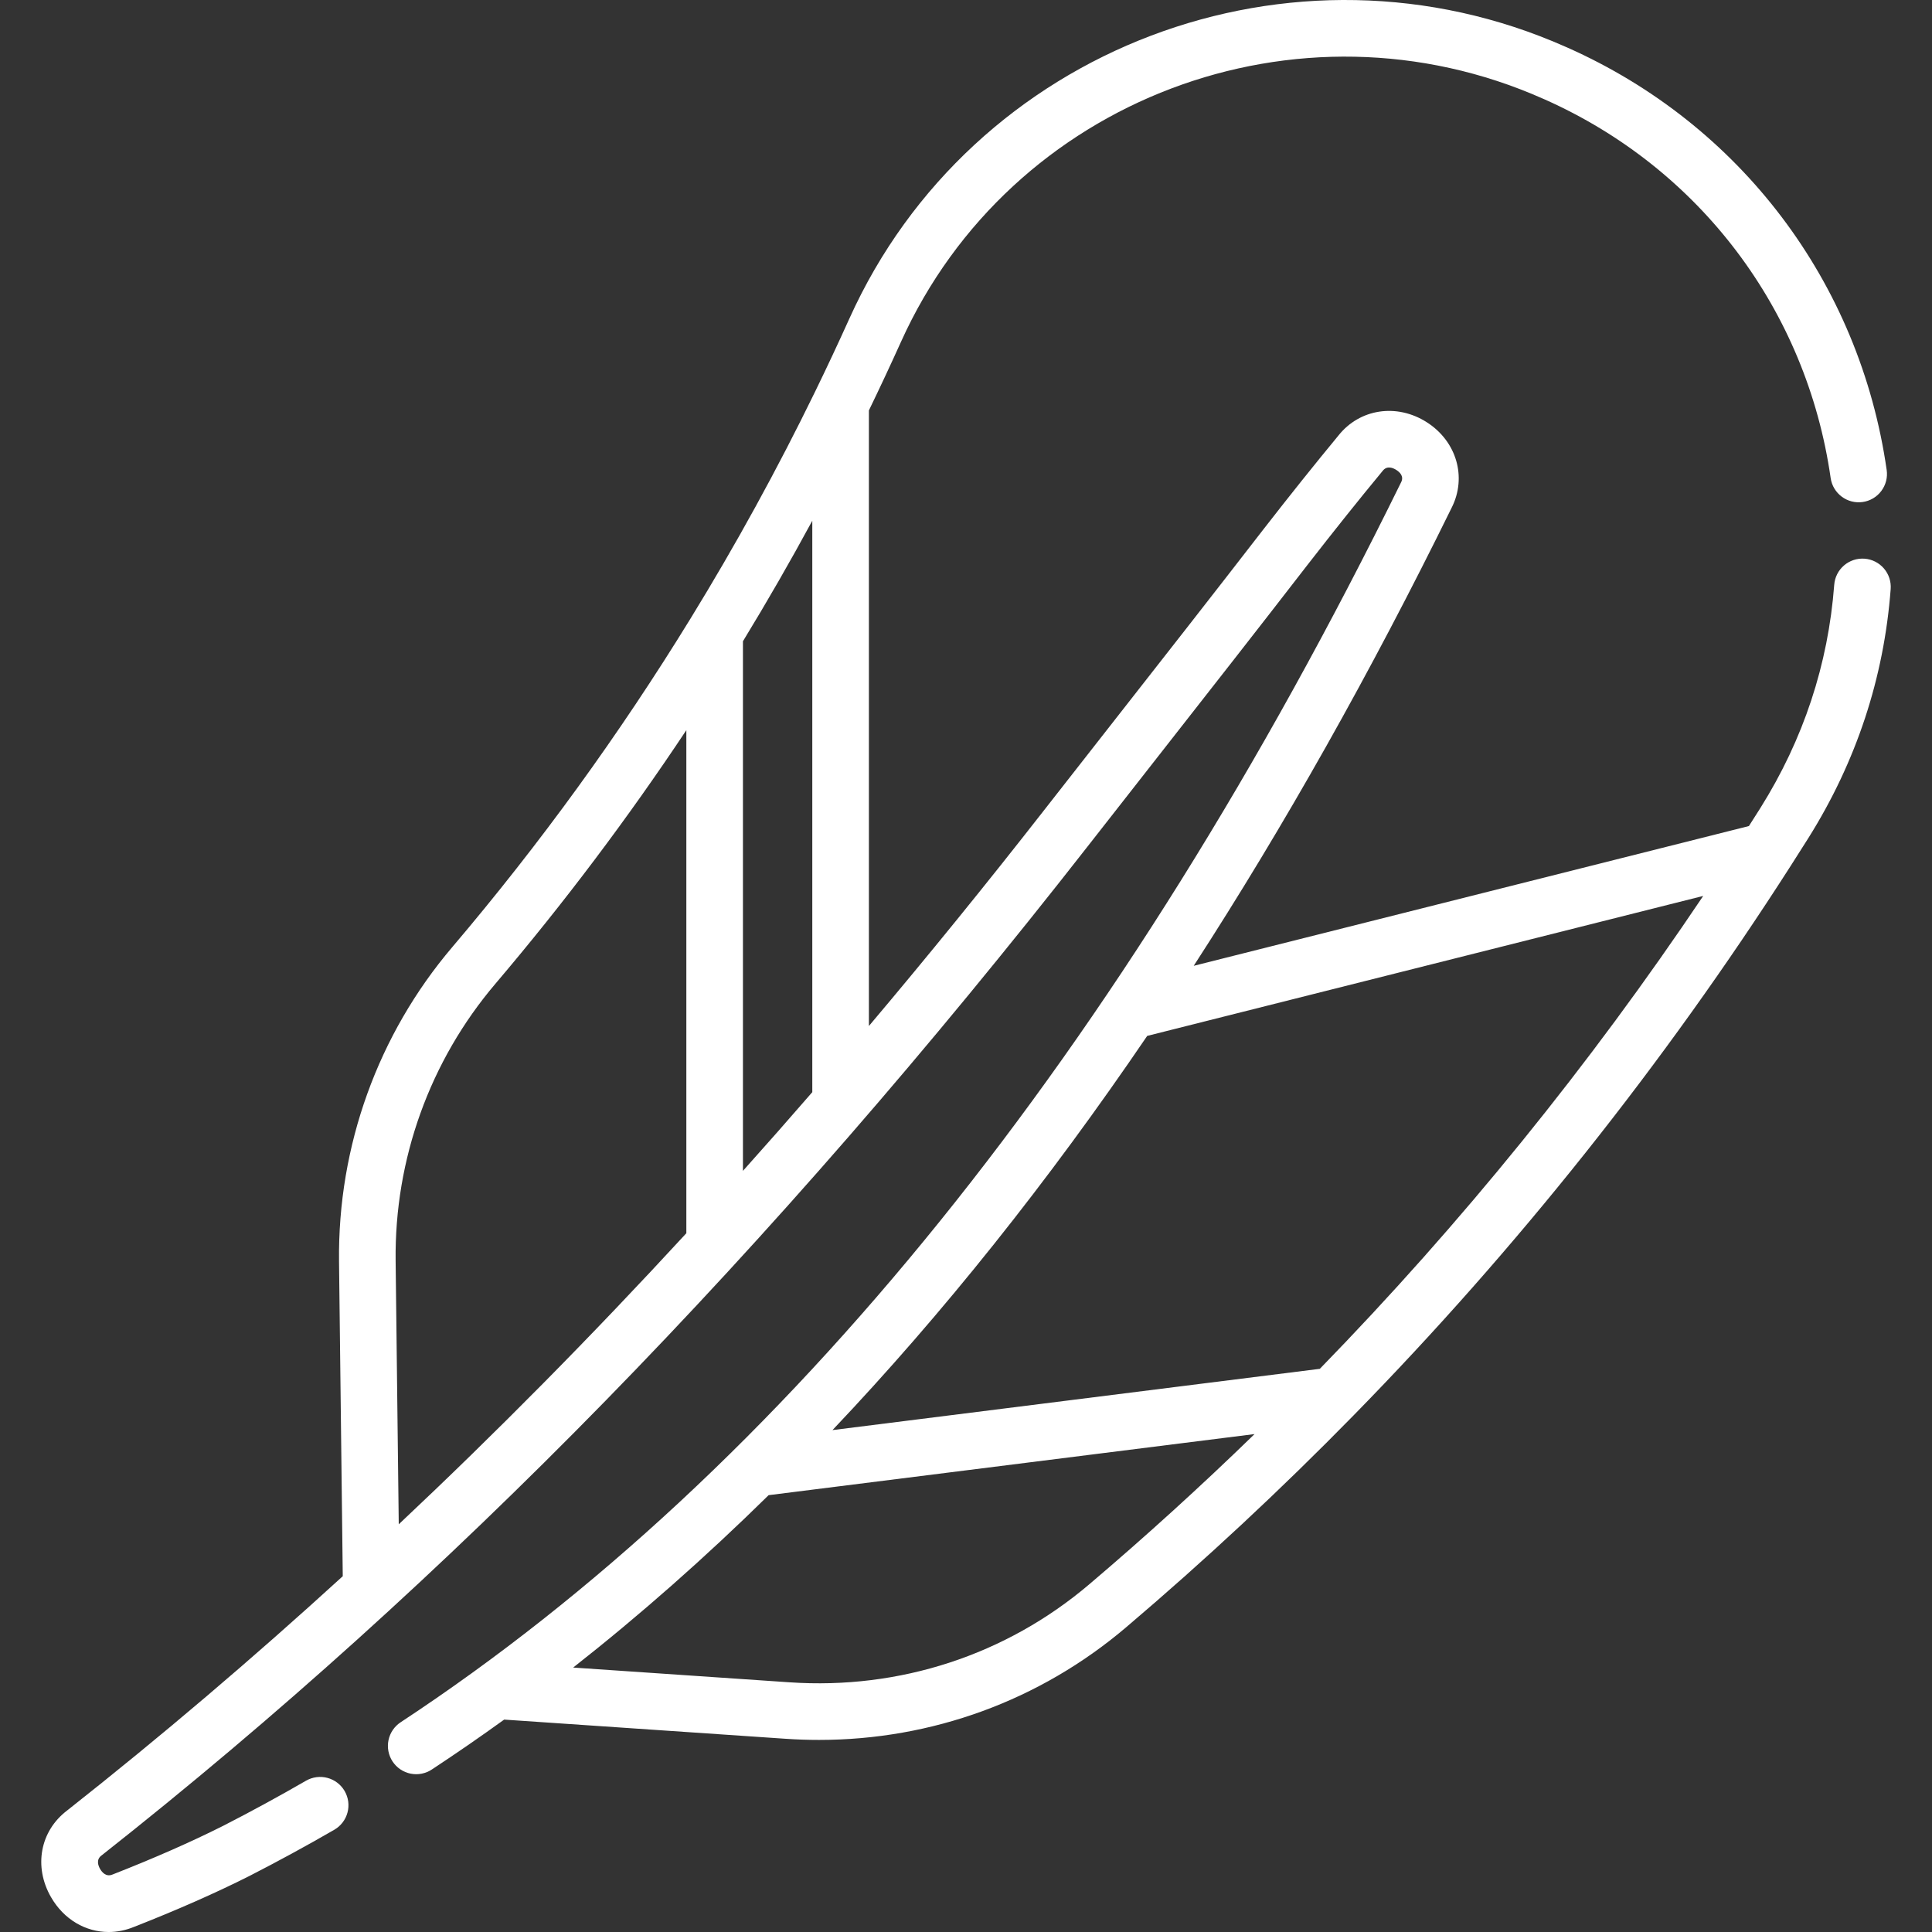 <svg width="250" height="250" viewBox="0 0 250 250" fill="none" xmlns="http://www.w3.org/2000/svg">
<rect x="0" y="0" width="250" height="250" fill="#333333" stroke="none"/>
<g clip-path="url(#clip0_759_170)">
<path d="M241.276 72.294C240.307 72.221 239.35 72.536 238.613 73.169C237.877 73.802 237.422 74.701 237.348 75.669C236.569 85.968 233.36 95.678 227.805 104.535C227.312 105.324 226.809 106.107 226.308 106.891L154.466 124.976C166.19 106.873 177.326 87.106 187.841 65.705C189.841 61.752 188.489 57.1 184.619 54.633C180.736 52.159 175.937 52.888 173.187 56.364C170.098 60.103 166.892 64.112 163.385 68.626C157.047 76.824 150.503 85.177 144.173 93.254C141.103 97.17 138.035 101.089 134.971 105.01C127.635 114.403 120.122 123.656 112.435 132.764V53.108C113.858 50.171 115.242 47.215 116.584 44.24C130.741 12.828 168.003 -1.292 199.673 12.775L199.871 12.861C219.926 21.773 233.764 40.089 236.886 61.855C237.173 63.857 239.034 65.247 241.031 64.96C241.507 64.892 241.965 64.731 242.379 64.486C242.793 64.24 243.154 63.916 243.442 63.531C243.731 63.146 243.94 62.708 244.06 62.242C244.179 61.776 244.205 61.291 244.136 60.815C240.654 36.538 225.218 16.109 202.818 6.156L202.62 6.07C167.304 -9.617 125.714 6.156 109.907 41.229C108.478 44.397 107.002 47.544 105.479 50.669C100.583 60.718 95.201 70.522 89.35 80.047C80.179 94.986 69.873 109.198 58.522 122.558C48.902 133.873 43.698 148.313 43.87 163.219L44.353 203.961C32.65 214.649 20.773 224.745 8.671 234.289C5.186 236.945 4.333 241.543 6.598 245.485C8.261 248.38 11.075 250.001 14.059 250.001C15.146 250.001 16.257 249.786 17.342 249.338C22.869 247.172 27.865 244.97 32.215 242.781C35.947 240.871 39.629 238.866 43.259 236.769C44.1 236.283 44.714 235.483 44.965 234.545C45.217 233.607 45.085 232.607 44.599 231.766C44.114 230.924 43.314 230.311 42.376 230.059C41.437 229.808 40.438 229.939 39.596 230.425C36.081 232.456 32.515 234.398 28.902 236.249C24.765 238.33 19.966 240.444 14.636 242.532L14.557 242.563C13.722 242.913 13.191 242.258 12.95 241.837C12.71 241.42 12.414 240.641 13.12 240.109L13.181 240.062C57.966 204.749 99.692 162.049 140.743 109.522C143.795 105.616 146.865 101.698 149.94 97.773C156.277 89.687 162.828 81.325 169.175 73.115C172.643 68.653 175.811 64.689 178.862 60.998C178.884 60.971 178.905 60.945 178.926 60.918C179.484 60.206 180.266 60.545 180.683 60.812C181.177 61.126 181.685 61.658 181.304 62.406L181.279 62.455C145.048 136.2 101.509 190.161 51.872 222.841C51.466 223.104 51.115 223.444 50.841 223.842C50.566 224.241 50.374 224.69 50.274 225.163C50.174 225.637 50.169 226.125 50.259 226.601C50.349 227.076 50.532 227.529 50.798 227.933C51.065 228.337 51.408 228.685 51.809 228.955C52.21 229.226 52.661 229.414 53.135 229.51C53.61 229.605 54.098 229.605 54.573 229.511C55.047 229.416 55.498 229.229 55.9 228.959C59.037 226.893 62.15 224.745 65.239 222.515L101.673 224.998C103.114 225.096 104.55 225.145 105.981 225.145C120.589 225.145 134.555 220.055 145.698 210.59C155.926 201.902 165.75 192.75 175.14 183.162C196.265 161.596 215.295 137.677 231.699 112.069C232.479 110.859 233.251 109.643 234.015 108.423C240.205 98.553 243.784 87.72 244.653 76.223C244.726 75.254 244.411 74.296 243.778 73.559C243.145 72.823 242.245 72.367 241.276 72.294ZM96.136 82.981C99.26 77.86 102.253 72.659 105.11 67.384V141.325C102.146 144.744 99.155 148.14 96.136 151.511V82.981ZM51.598 197.244L51.194 163.132C51.042 149.995 55.627 137.27 64.102 127.301C72.975 116.856 81.226 105.899 88.812 94.484V159.579C76.56 172.888 64.175 185.418 51.598 197.244ZM140.954 205.006C130.183 214.157 116.414 218.661 102.169 217.69L74.169 215.781C82.801 208.999 91.234 201.562 99.46 193.474L162.338 185.569C155.429 192.285 148.297 198.768 140.954 205.006ZM170.786 177.125L107.725 185.053C121.96 170.04 135.546 153.021 148.448 134.045L220.394 115.934C205.701 137.826 189.048 158.372 170.786 177.125Z" fill="white"/>
</g>
<defs>
<clipPath id="clip0_759_170">
<rect width="250" height="250" fill="white"/>
</clipPath>
</defs>
</svg>
